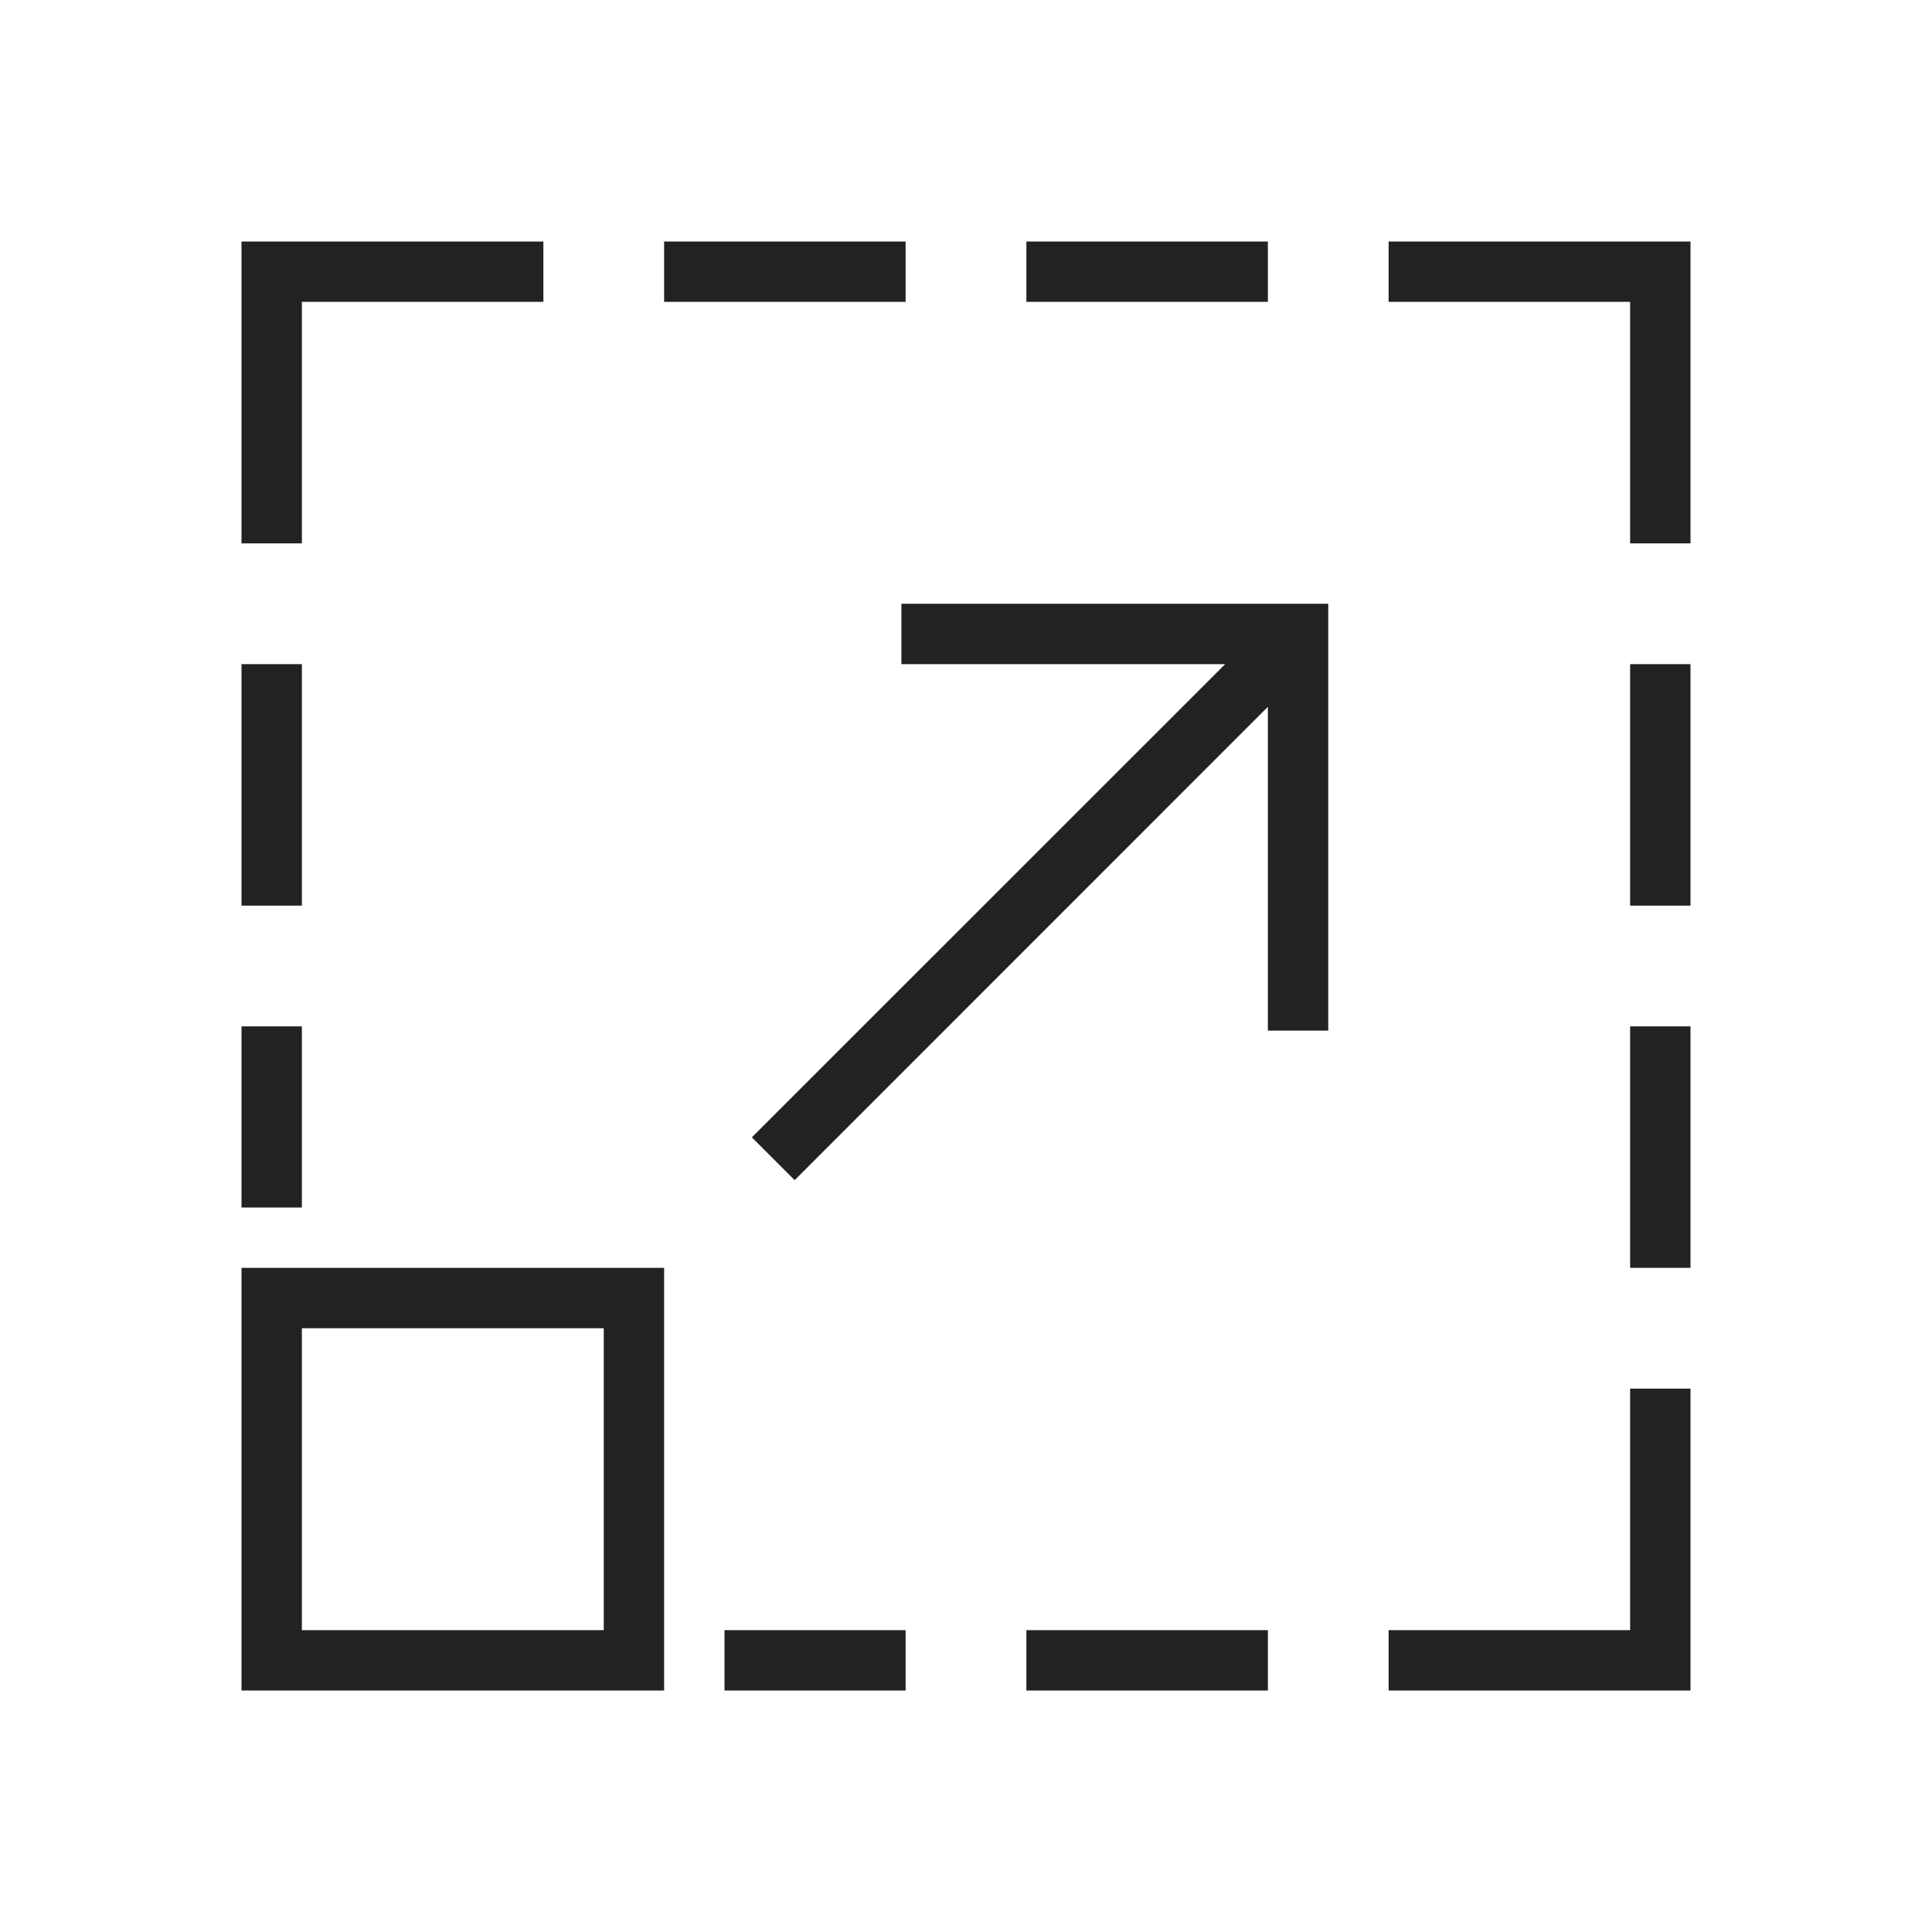 <svg xmlns="http://www.w3.org/2000/svg" viewBox="0 0 32 32">
  <defs id="defs3051">
    <style type="text/css" id="current-color-scheme">
      .ColorScheme-Text {
        color:#222222;
      }
      </style>
  </defs>
 <path style="fill:currentColor;fill-opacity:1;stroke:none" 
       d="M 4 4 L 4 9 L 5 9 L 5 5 L 9 5 L 9 4 L 4 4 z M 11 4 L 11 5 L 15 5 L 15 4 L 11 4 z M 17 4 L 17 5 L 21 5 L 21 4 L 17 4 z M 23 4 L 23 5 L 27 5 L 27 9 L 28 9 L 28 5 L 28 4 L 27 4 L 23 4 z M 14.93 10 L 14.93 11 L 20.293 11 L 12.453 18.838 L 13.162 19.547 L 21 11.707 L 21 17.07 L 22 17.07 L 22 11.414 L 22 10 L 14.93 10 z M 4 11 L 4 15 L 5 15 L 5 11 L 4 11 z M 27 11 L 27 15 L 28 15 L 28 11 L 27 11 z M 4 17 L 4 20 L 5 20 L 5 17 L 4 17 z M 27 17 L 27 21 L 28 21 L 28 17 L 27 17 z M 4 21 L 4 23 L 4 28 L 9 28 L 11 28 L 11 21 L 4 21 z M 5 22 L 10 22 L 10 27 L 9 27 L 5 27 L 5 23 L 5 22 z M 27 23 L 27 27 L 23 27 L 23 28 L 28 28 L 28 23 L 27 23 z M 12 27 L 12 28 L 15 28 L 15 27 L 12 27 z M 17 27 L 17 28 L 21 28 L 21 27 L 17 27 z "
     class="ColorScheme-Text"
     />
</svg>
